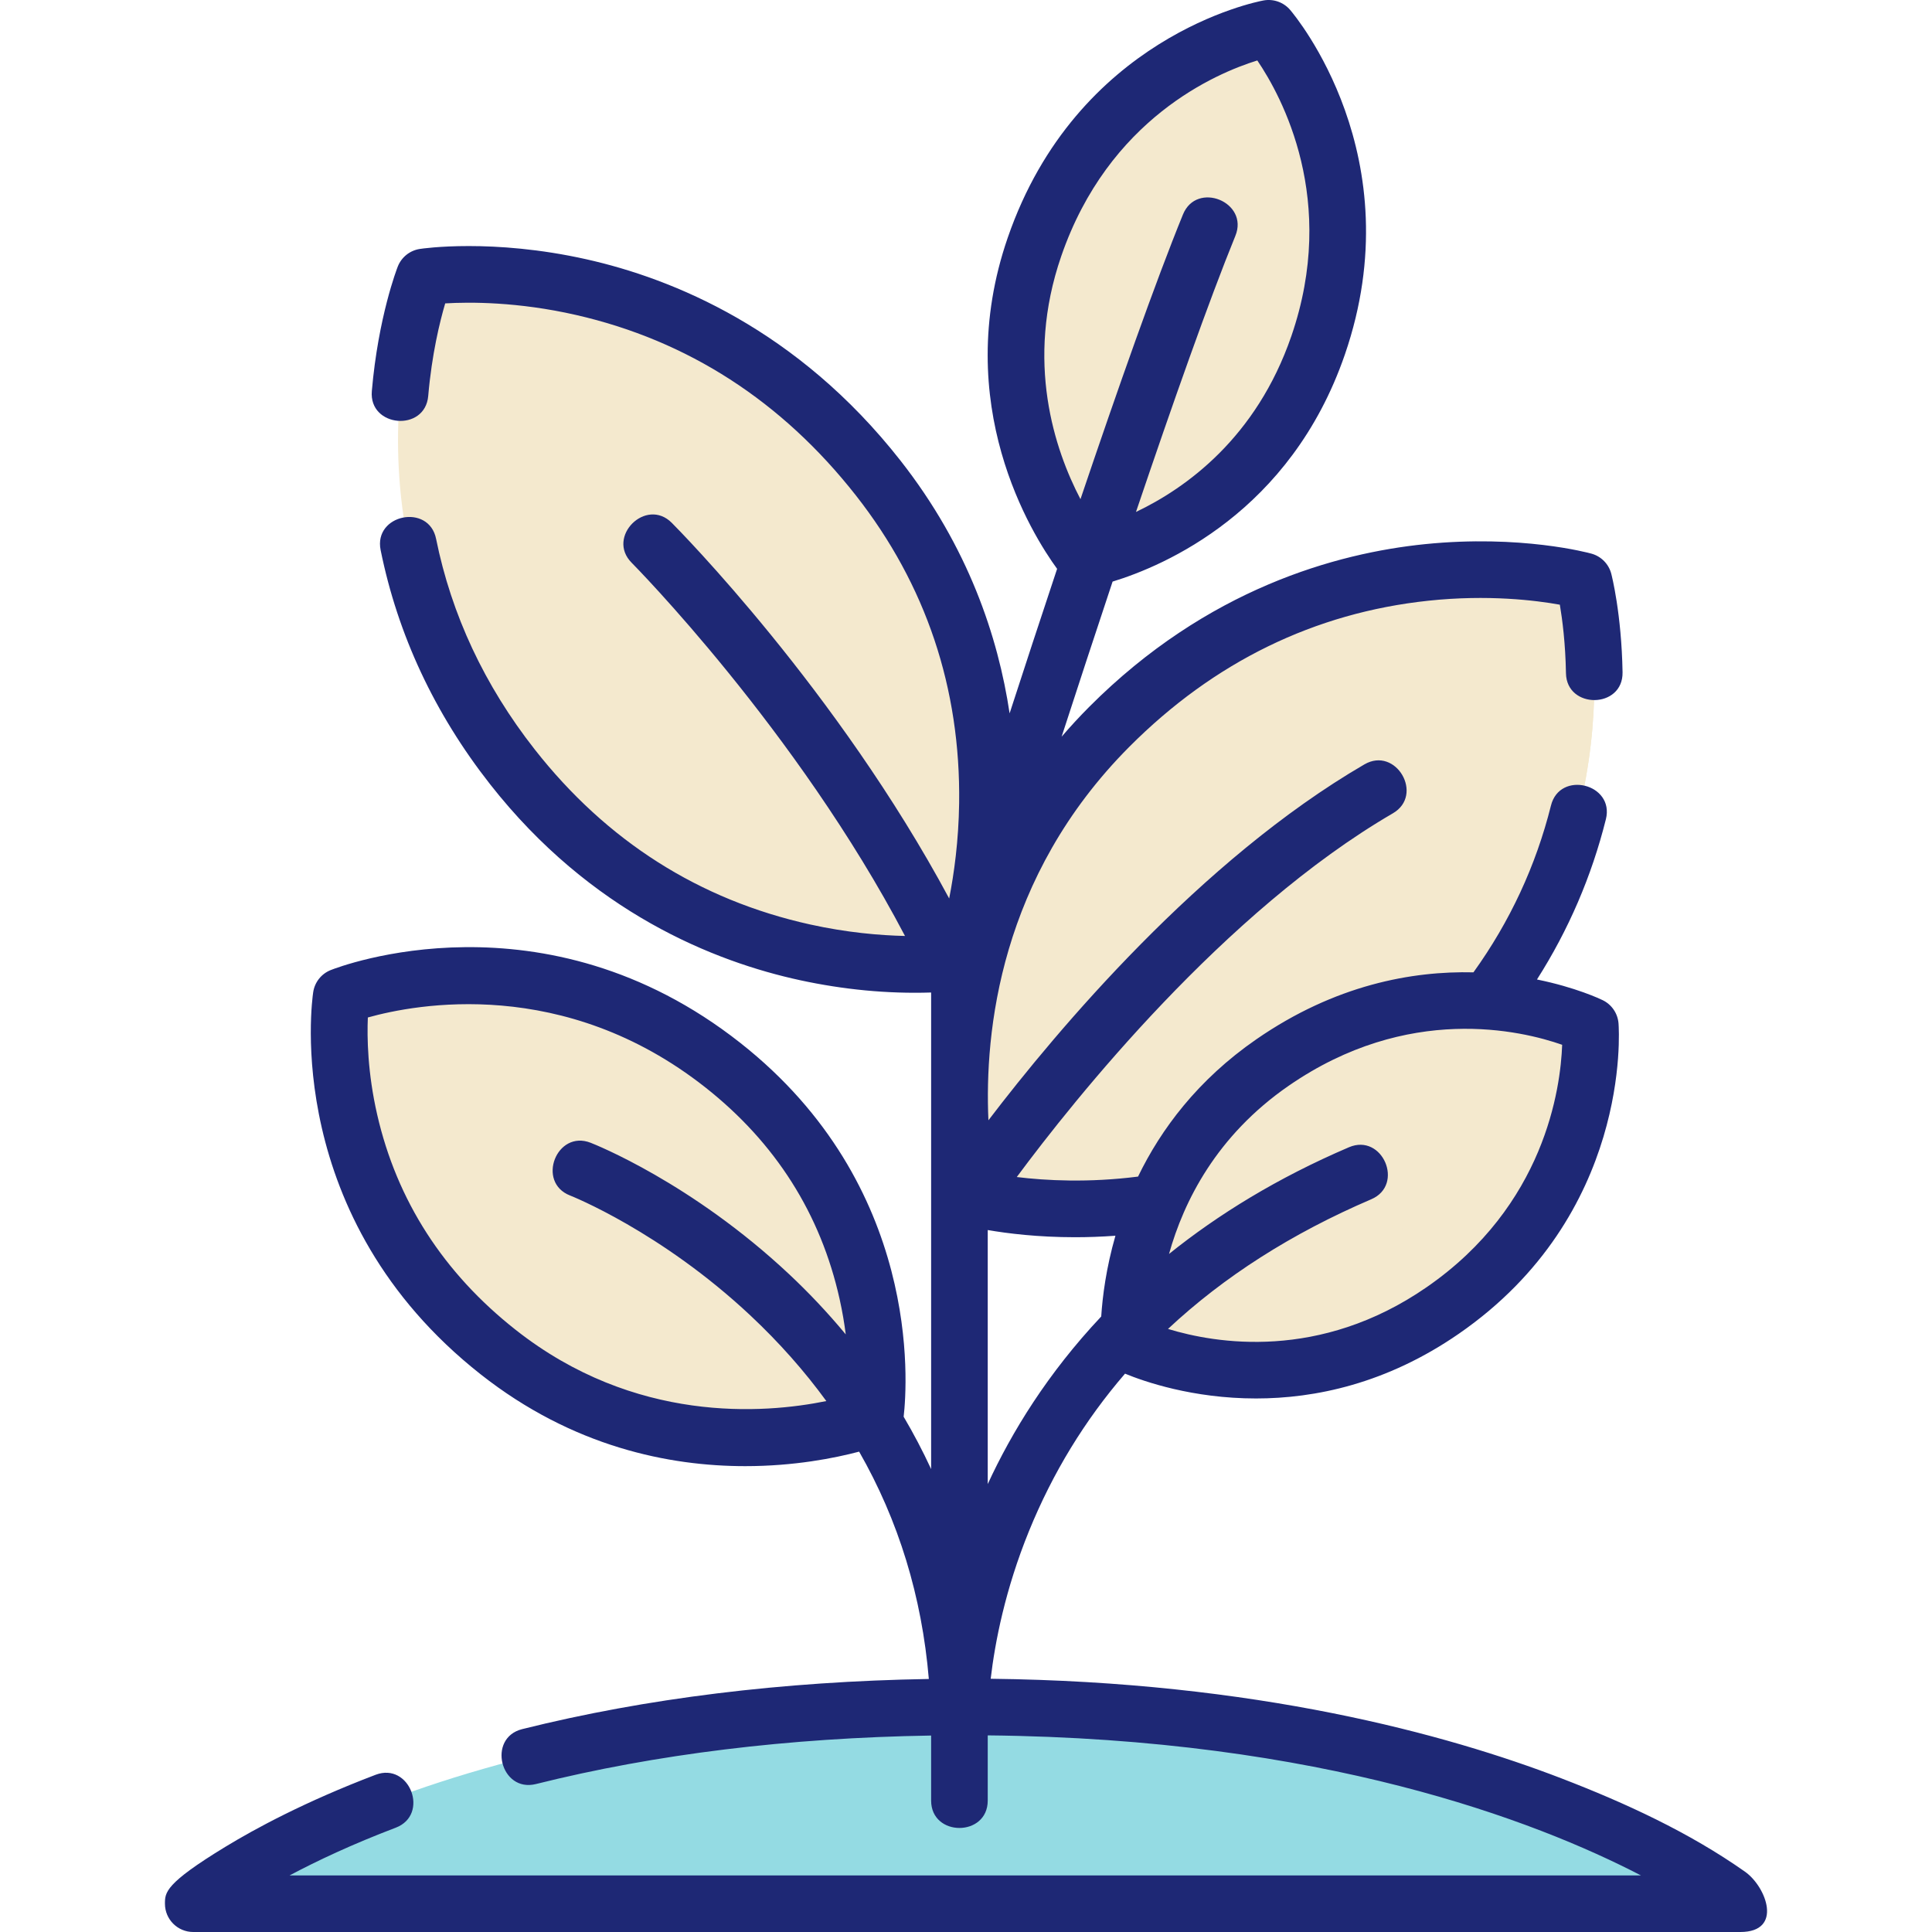 <svg width="96" height="96" viewBox="0 0 96 96" fill="none" xmlns="http://www.w3.org/2000/svg">
<g clip-path="url(#clip0_2001_1270)">
<path d="M9.602 94.594C9.602 94.531 21.048 84.816 48.039 84.816C74.257 84.816 86.477 94.531 86.477 94.594H9.602Z" fill="#94DBE3"/>
<path d="M48.039 84.816C46.365 84.816 44.751 84.853 43.195 84.924C66.164 85.984 76.914 94.536 76.914 94.594H86.477C86.477 94.531 74.257 84.816 48.039 84.816Z" fill="#94DBE3"/>
<path d="M65.494 17.164C62.367 26.236 53.939 27.797 53.939 27.797C53.939 27.797 48.355 21.111 51.401 12.275C54.61 2.967 63.037 1.406 63.037 1.406C63.037 1.406 68.662 7.975 65.494 17.164Z" fill="#F4E9CE"/>
<path d="M63.037 1.406C63.037 1.406 60.81 1.819 58.209 3.485C59.638 6.12 61.41 11.064 59.307 17.164C57.794 21.552 55.041 24.183 52.601 25.73C53.317 27.051 53.939 27.796 53.939 27.796C53.939 27.796 62.367 26.235 65.494 17.164C68.662 7.975 63.037 1.406 63.037 1.406Z" fill="#F4E9CE"/>
<path d="M57.092 59.812C51.954 60.542 48.172 59.492 48.172 59.492C48.172 59.492 44.901 46.367 55.123 36.112C65.891 25.31 78.703 28.865 78.703 28.865C78.703 28.865 81.513 39.579 74.066 49.535" fill="#F4E9CE"/>
<path d="M78.703 28.865C78.703 28.865 75.267 27.912 70.46 28.493C71.758 28.656 72.515 28.865 72.515 28.865C72.515 28.865 75.326 39.579 67.878 49.535L50.904 59.812C50.716 59.838 50.531 59.862 50.347 59.884C51.948 60.082 54.322 60.205 57.092 59.812L74.066 49.535C81.513 39.579 78.703 28.865 78.703 28.865Z" fill="#F4E9CE"/>
<path d="M35.919 52.928C45.038 60.115 43.482 70.417 43.482 70.417C43.482 70.417 33.636 74.185 24.753 67.185C15.397 59.811 16.953 49.509 16.953 49.509C16.953 49.509 26.681 45.647 35.919 52.928Z" fill="#F4E9CE"/>
<path d="M25.462 38.104C34.643 49.803 47.784 47.791 47.784 47.791C47.784 47.791 52.578 35.145 43.635 23.75C34.215 11.748 21.074 13.759 21.074 13.759C21.074 13.759 16.161 26.254 25.462 38.104Z" fill="#F4E9CE"/>
<path d="M71.691 65.115C63.812 70.562 56.102 66.809 56.102 66.809C56.102 66.809 55.554 58.104 63.228 52.798C71.312 47.209 79.022 50.963 79.022 50.963C79.022 50.963 79.672 59.597 71.691 65.115Z" fill="#F4E9CE"/>
<path d="M79.022 50.963C79.022 50.963 75.003 49.007 69.726 50.022C71.651 50.387 72.834 50.963 72.834 50.963C72.834 50.963 73.484 59.597 65.503 65.115C63.367 66.592 61.244 67.392 59.283 67.774C62.258 68.339 66.943 68.398 71.691 65.115C79.672 59.597 79.022 50.963 79.022 50.963Z" fill="#F4E9CE"/>
<path d="M86.711 93.006C83.93 91.046 80.759 89.587 77.595 88.369C71.886 86.172 62.385 83.566 49.227 83.417C49.44 81.597 49.947 78.983 51.132 76.073C52.31 73.181 53.904 70.573 55.902 68.256C56.84 68.643 59.254 69.489 62.41 69.489C65.332 69.489 68.888 68.762 72.49 66.272C81.036 60.364 80.453 51.242 80.424 50.857C80.386 50.358 80.087 49.917 79.637 49.698C79.509 49.636 78.293 49.06 76.371 48.67C77.938 46.211 79.088 43.541 79.796 40.707C80.236 38.947 77.508 38.266 77.067 40.025C76.32 43.013 75.025 45.799 73.215 48.315C70.169 48.243 66.346 48.933 62.429 51.641C59.509 53.66 57.686 56.116 56.549 58.464C54.081 58.778 51.96 58.663 50.523 58.486C53.38 54.632 60.827 45.292 69.211 40.413C70.779 39.501 69.365 37.07 67.797 37.982C59.638 42.729 52.536 51.18 49.114 55.667C48.916 51.289 49.675 43.569 56.119 37.104C60.319 32.891 65.318 30.45 70.976 29.849C73.938 29.534 76.321 29.833 77.508 30.047C77.632 30.781 77.786 31.966 77.812 33.453C77.844 35.25 80.656 35.228 80.624 33.404C80.573 30.485 80.083 28.587 80.063 28.508C79.936 28.024 79.561 27.644 79.078 27.51C78.938 27.471 75.566 26.556 70.809 27.038C66.43 27.483 59.983 29.245 54.127 35.119C53.639 35.609 53.182 36.105 52.751 36.606C53.541 34.174 54.403 31.544 55.284 28.899C57.831 28.122 64.122 25.459 66.824 17.622C70.215 7.784 64.356 0.784 64.105 0.491C63.779 0.11 63.274 -0.068 62.781 0.023C62.404 0.093 53.508 1.848 50.072 11.816C47.218 20.092 51.284 26.56 52.527 28.265C51.707 30.728 50.906 33.17 50.167 35.446C49.597 31.642 48.113 27.178 44.741 22.882C39.619 16.356 33.424 13.842 29.129 12.882C24.462 11.839 21.006 12.347 20.861 12.37C20.366 12.445 19.949 12.779 19.765 13.245C19.726 13.345 18.794 15.748 18.476 19.433C18.32 21.24 21.122 21.481 21.278 19.675C21.457 17.599 21.855 15.979 22.122 15.075C23.327 15.003 25.728 14.989 28.629 15.652C34.178 16.92 38.854 19.937 42.529 24.618C46.01 29.054 47.736 34.2 47.659 39.913C47.633 41.774 47.41 43.398 47.164 44.645C41.601 34.284 33.724 26.325 33.379 25.978C32.099 24.694 30.107 26.679 31.387 27.963C31.47 28.047 39.59 36.258 44.969 46.508C43.712 46.479 42.081 46.34 40.253 45.936C34.747 44.718 30.142 41.791 26.568 37.236C24.079 34.065 22.431 30.545 21.669 26.775C21.311 24.997 18.553 25.554 18.913 27.332C19.762 31.536 21.593 35.453 24.355 38.972C29.357 45.345 35.498 47.785 39.768 48.709C41.896 49.169 44.089 49.388 46.267 49.317V54.381V54.465V72.997C45.843 72.082 45.385 71.216 44.902 70.396C45.093 68.731 45.786 58.914 36.789 51.823C27.027 44.129 16.862 48.032 16.434 48.202C15.969 48.386 15.637 48.804 15.563 49.299C15.494 49.752 13.998 60.499 23.883 68.289C28.474 71.907 33.271 72.852 37.029 72.852C39.468 72.852 41.468 72.454 42.69 72.131C44.648 75.551 45.806 79.325 46.153 83.427C38.876 83.55 32.086 84.386 25.948 85.919C24.188 86.359 24.87 89.087 26.63 88.648C32.579 87.161 39.178 86.353 46.267 86.238V89.47C46.267 91.284 49.08 91.284 49.08 89.47V86.23C65.665 86.395 76.265 90.455 81.536 93.188H14.39C15.757 92.461 17.507 91.637 19.664 90.817C21.36 90.172 20.36 87.542 18.664 88.188C15.162 89.52 12.668 90.871 11.192 91.771C8.196 93.596 8.196 94.037 8.196 94.594C8.196 95.371 8.825 96 9.602 96H86.477C88.614 96 87.773 93.755 86.711 93.006ZM64.028 53.955C69.962 49.852 75.597 51.205 77.623 51.915C77.544 54.087 76.759 59.902 70.891 63.959C65.571 67.637 60.395 66.755 58.037 66.034C60.809 63.44 64.18 61.286 68.137 59.591C69.804 58.877 68.697 56.292 67.029 57.006C63.459 58.535 60.517 60.356 58.088 62.308C58.819 59.698 60.443 56.434 64.028 53.955ZM53.42 61.477C54.05 61.477 54.721 61.454 55.425 61.403C54.962 63.01 54.783 64.423 54.719 65.416C52.056 68.243 50.272 71.159 49.08 73.743V61.12C50.066 61.29 51.569 61.477 53.42 61.477ZM52.731 12.733C55.085 5.902 60.42 3.639 62.475 3.004C63.696 4.803 66.493 9.952 64.165 16.706C62.422 21.762 58.923 24.258 56.446 25.439C58.272 20.041 60.076 14.929 61.385 11.719C62.071 10.039 59.466 8.977 58.781 10.657C57.415 14.005 55.555 19.281 53.688 24.804C52.409 22.357 50.924 17.974 52.731 12.733ZM25.624 66.08C22.037 63.254 19.722 59.656 18.743 55.388C18.262 53.295 18.236 51.538 18.278 50.558C20.675 49.887 28.025 48.497 35.048 54.032C38.535 56.781 40.78 60.321 41.721 64.556C41.858 65.172 41.956 65.758 42.025 66.305C41.088 65.176 40.135 64.181 39.217 63.32C34.366 58.768 29.55 56.862 29.347 56.783C27.657 56.124 26.637 58.745 28.327 59.404C28.371 59.421 32.834 61.187 37.293 65.371C38.718 66.708 39.972 68.125 41.06 69.618C37.944 70.253 31.537 70.74 25.624 66.08Z" fill="#1E2875"/>
</g>
<defs>
<clipPath id="clip0_2001_1270">
<rect width="96" height="96" fill="white"/>
</clipPath>
</defs>
</svg>
